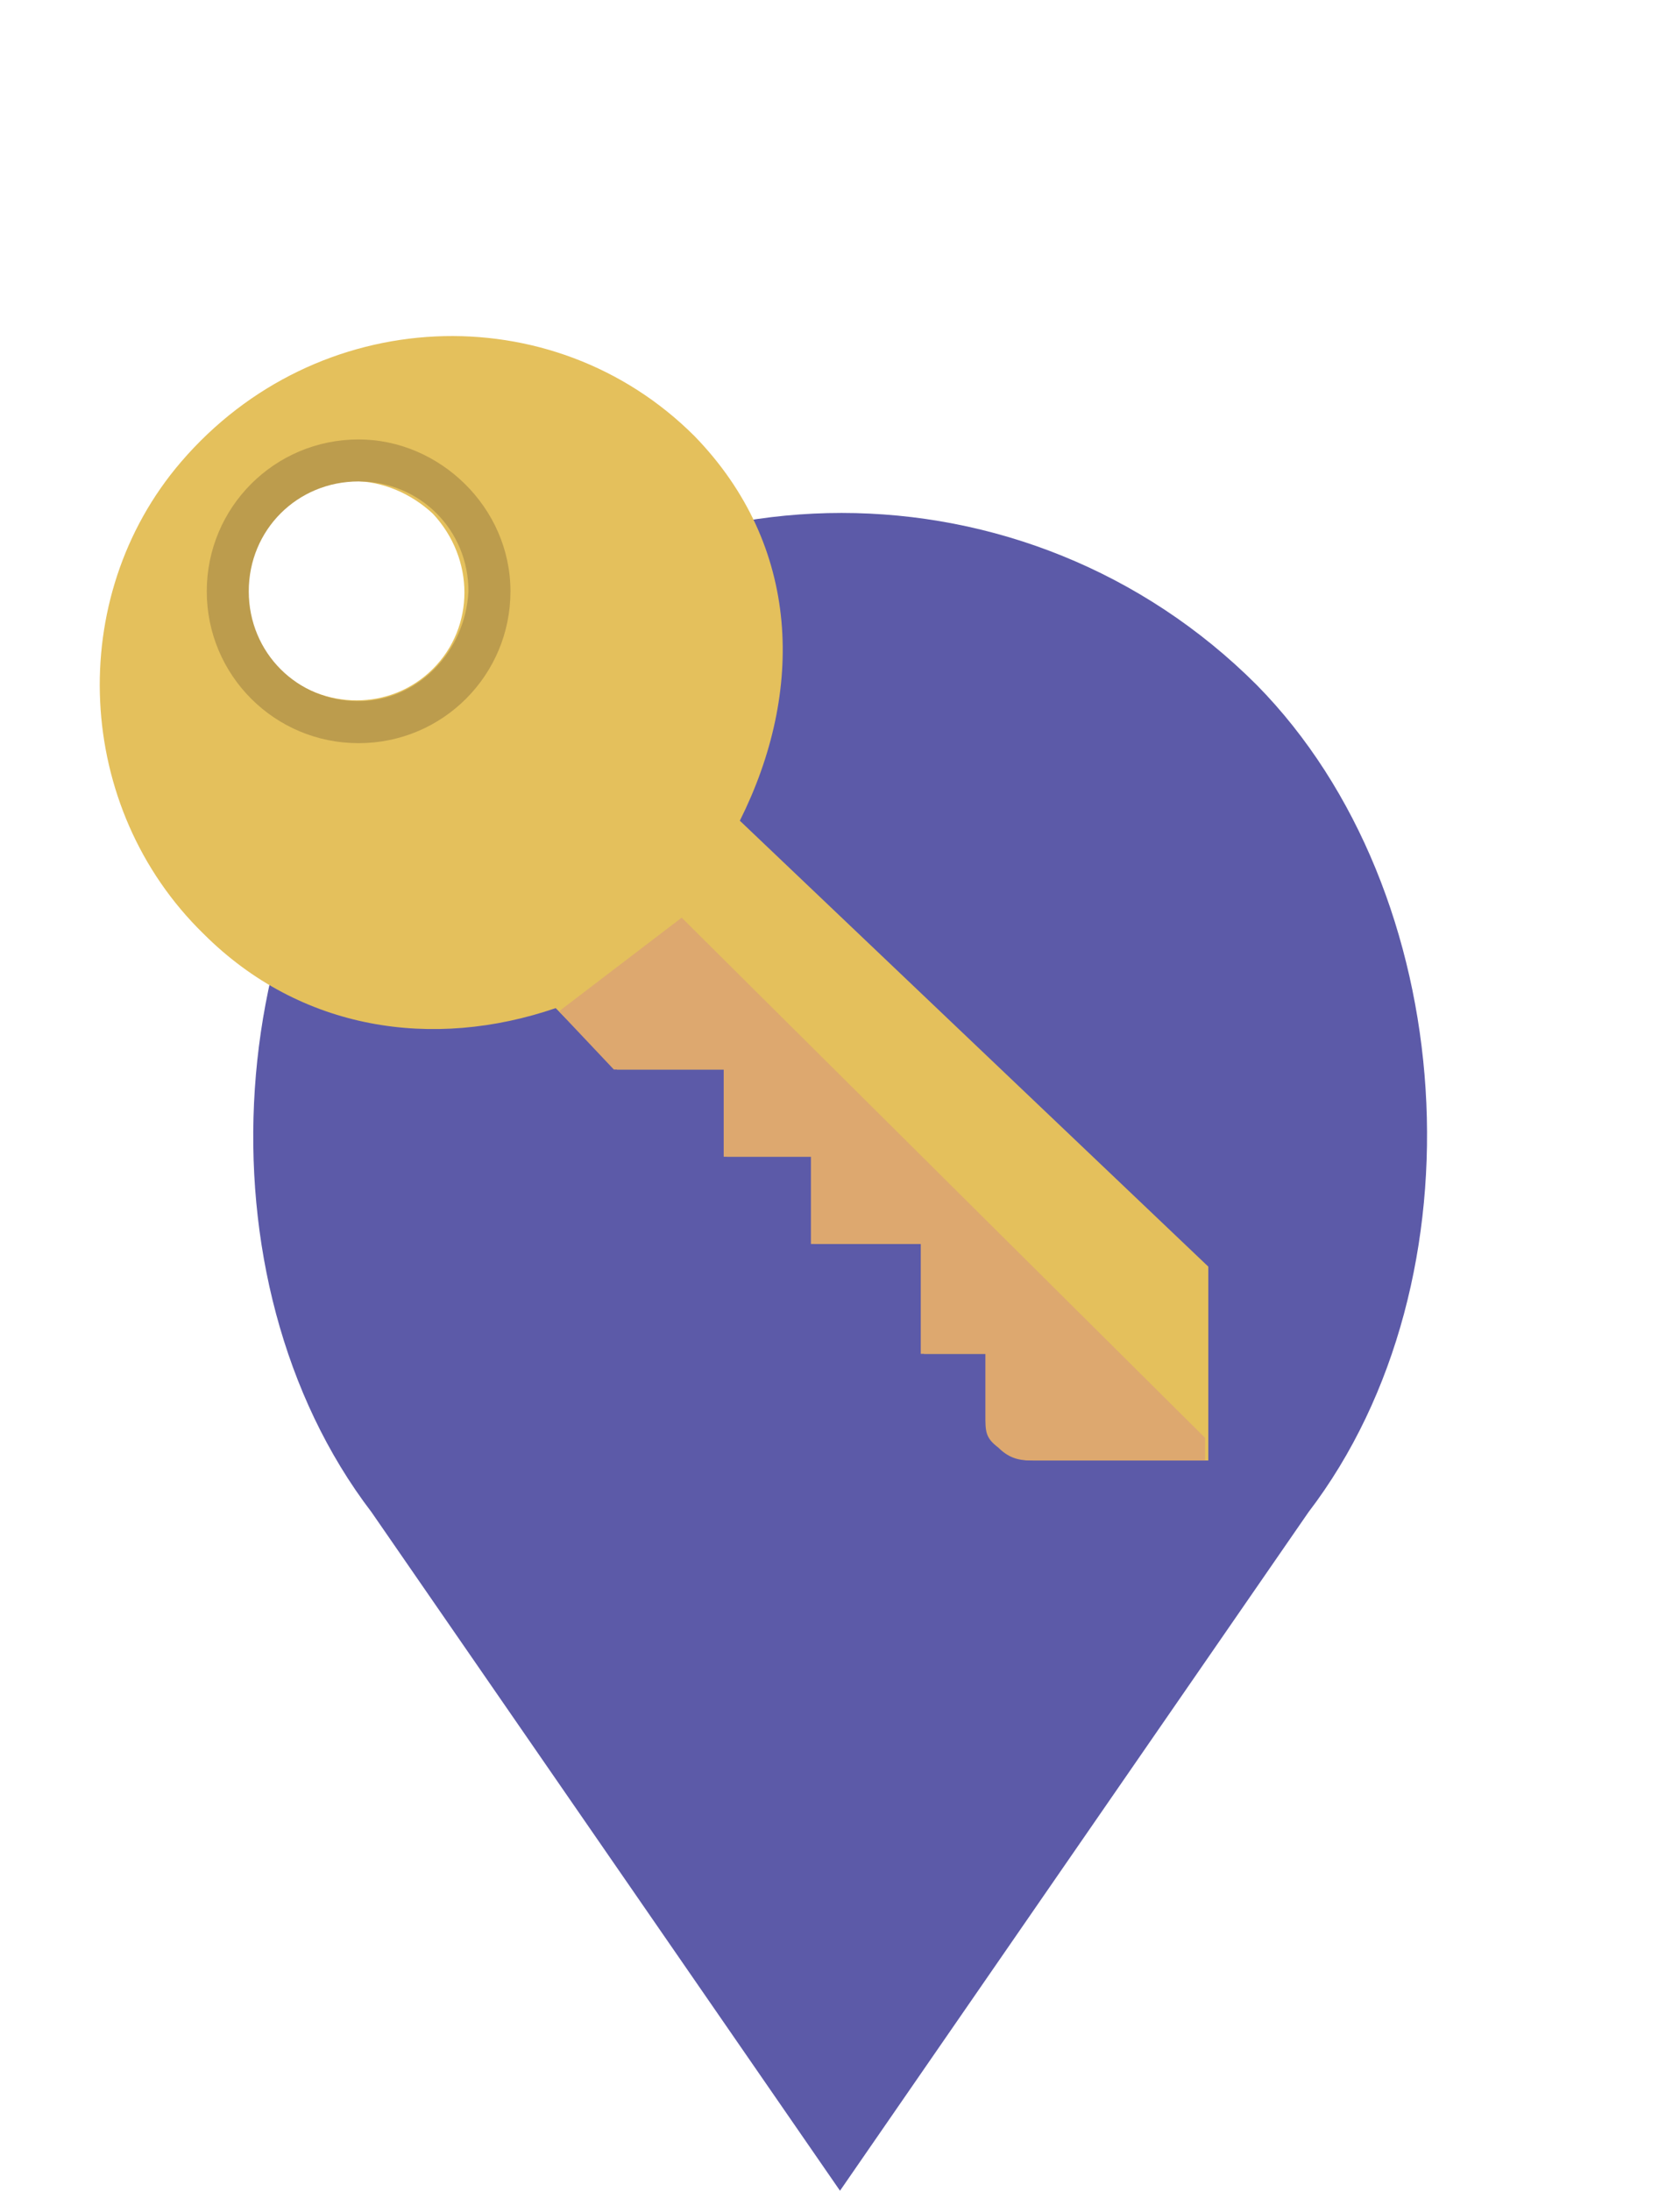 <?xml version="1.0" encoding="utf-8"?>
<!-- Generator: Adobe Illustrator 19.2.1, SVG Export Plug-In . SVG Version: 6.00 Build 0)  -->
<svg version="1.1" id="Capa_1" xmlns="http://www.w3.org/2000/svg" xmlns:xlink="http://www.w3.org/1999/xlink" x="0px" y="0px"
	 viewBox="0 0 52 67.8" style="enable-background:new 0 0 52 67.8;" xml:space="preserve">
<style type="text/css">
	.st0{fill:#5C5AA8;}
	.st1{fill:#E4C05C;}
	.st2{fill:#DDA86F;}
	.st3{fill:#BC9C4D;}
</style>
<rect x="15.8" y="23" class="st0" width="18" height="20.7"/>
<path class="st0" d="M38.9,21.2L38.9,21.2c-7.1-7.1-18.6-7.1-25.7,0l0,0C6.8,27.6,6,39.6,11.5,46.8l14.5,21l14.5-21
	C46,39.6,45.2,27.6,38.9,21.2z M26.2,39.8c-3.3,0-6-2.7-6-6s2.7-6,6-6s6,2.7,6,6S29.5,39.8,26.2,39.8z"/>
<path class="st1" d="M22.9,25.4c2-4,1.9-8.5-1.4-11.9C17.1,9.1,9.8,9.4,5.6,14.3c-3.6,4.2-3.3,10.7,0.7,14.6c3,3,7.1,3.6,10.9,2.3
	l1.9,1.9h3.4v2.7h2.7v2.7h3.4v3.4h2v1.9c0,0.5,0,0.7,0.4,1c0.3,0.3,0.6,0.4,1,0.4h5.4v-6L22.9,25.4z M13.4,20.7
	c-1.3,1.3-3.4,1.3-4.8,0s-1.3-3.4,0-4.8s3.4-1.3,4.8,0C14.7,17.3,14.7,19.4,13.4,20.7z"/>
<path class="st2" d="M21.1,28.4l-3.8,2.9l1.7,1.8h3.4v2.7h2.7v2.7h3.4v3.4h2v1.9c0,0.5,0,0.7,0.4,1c0.3,0.3,0.6,0.4,1,0.4h5.4v-0.7
	L21.1,28.4z"/>
<path class="st3" d="M11.1,13.6c-2.6,0-4.7,2.1-4.7,4.7S8.5,23,11.1,23s4.7-2.1,4.7-4.7C15.8,15.7,13.6,13.6,11.1,13.6z M11.1,21.7
	c-1.9,0-3.4-1.5-3.4-3.4c0-1.9,1.5-3.4,3.4-3.4s3.4,1.5,3.4,3.4C14.4,20.2,12.9,21.7,11.1,21.7z"/>
</svg>
